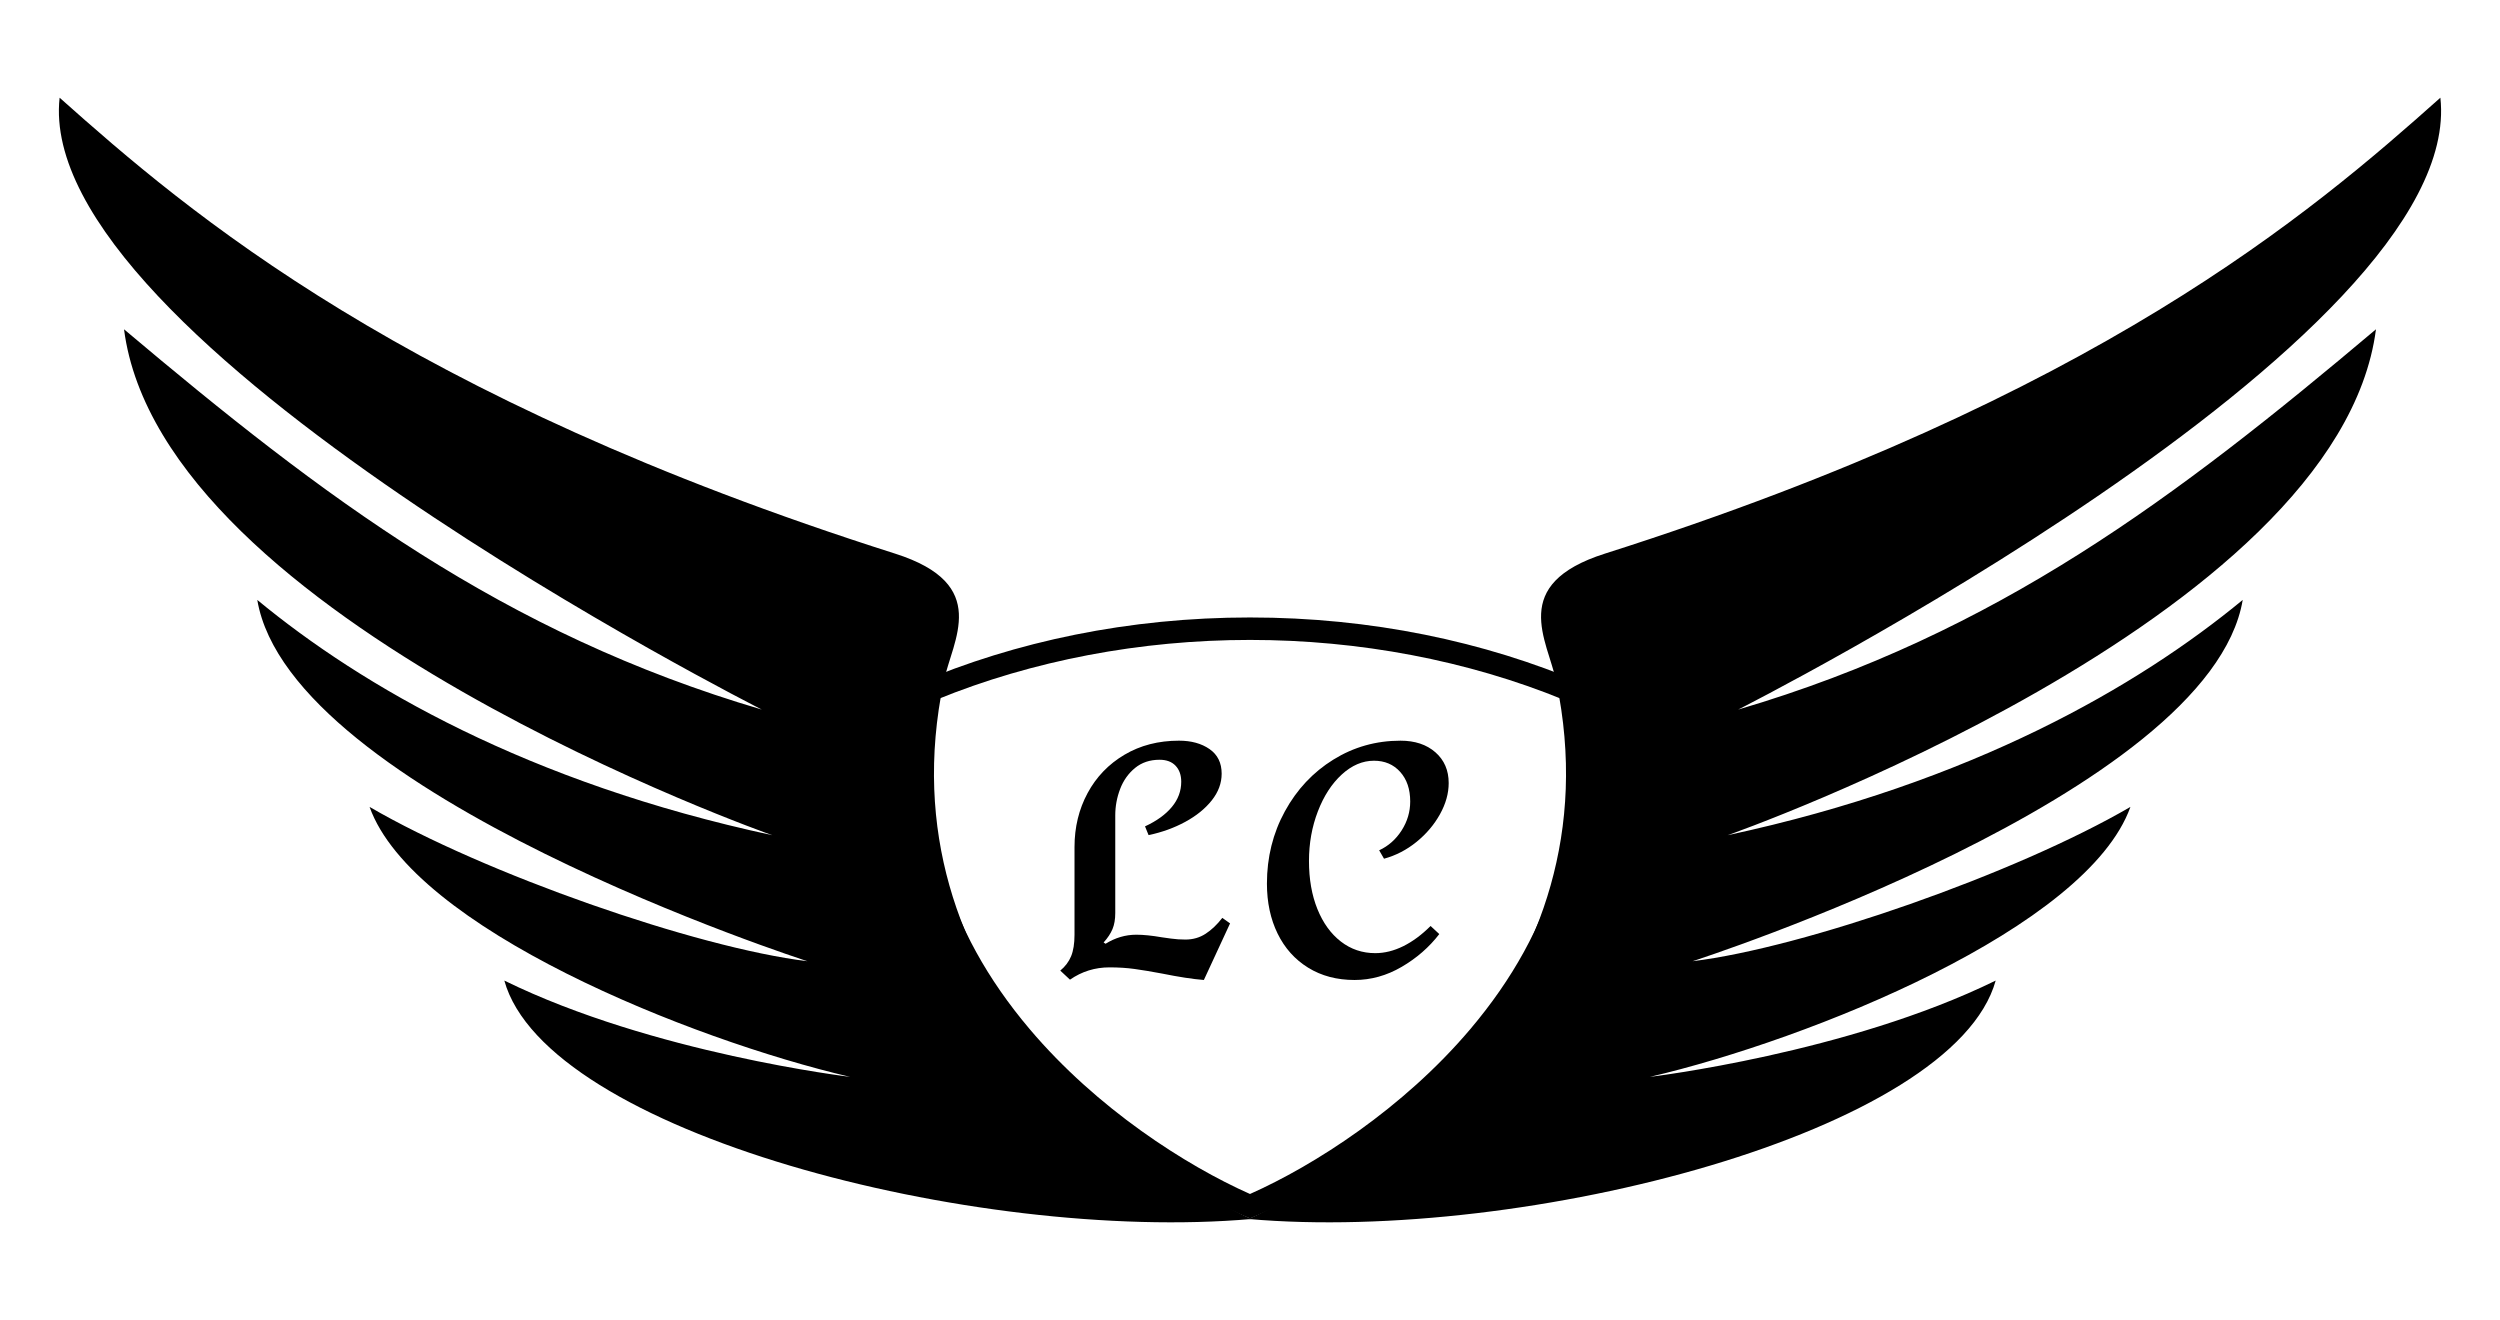 <?xml version="1.0" encoding="utf-8"?>
<!-- Generator: Adobe Illustrator 16.0.0, SVG Export Plug-In . SVG Version: 6.00 Build 0)  -->
<!DOCTYPE svg PUBLIC "-//W3C//DTD SVG 1.1//EN" "http://www.w3.org/Graphics/SVG/1.1/DTD/svg11.dtd">
<svg version="1.1" id="Ebene_1" xmlns="http://www.w3.org/2000/svg" xmlns:xlink="http://www.w3.org/1999/xlink" x="0px" y="0px"
	 width="928px" height="490px" viewBox="0 0 928 490" enable-background="new 0 0 928 490" xml:space="preserve">
<g>
	<path d="M463.997,237.54c40.657,0,80.751,7.646,116.265,22.142c8.563,44.012-3.025,85.146-34.479,122.322
		c-24.93,29.467-57.959,50.617-81.786,61.203c-23.824-10.586-56.854-31.734-81.783-61.203
		c-31.453-37.176-43.039-78.311-34.475-122.322C383.249,245.186,423.343,237.54,463.997,237.54 M463.997,229.203
		c-44.895,0-87.033,8.899-123.521,24.477c-24.691,110.881,77.848,179.475,123.521,198.605
		c45.677-19.131,148.216-87.725,123.526-198.605C551.035,238.103,508.893,229.203,463.997,229.203L463.997,229.203z"/>
	<g>
		<path d="M22.13,36.271C69.935,78.883,149.831,147.522,332.245,205.5c35.846,11.393,21.297,32.034,18.063,47.518
			C326.966,364.727,422.61,433.658,464.517,452.5c-102.807,8.986-261.754-32.379-277.314-88.514
			c55,26.996,128.359,35.75,128.359,35.75C256.19,385.867,153.3,344.537,137.183,299.52
			c42.496,24.771,121.275,52.281,162.541,57.283c0,0-191.996-61.73-204.223-134.117c38.744,31.996,100.434,67.844,191.18,87.34
			c0,0-226.629-79.519-240.643-187.794c74.035,62.426,140.607,112.818,236.752,141.161C282.79,263.393,12.138,126.677,22.13,36.271z
			"/>
		<path d="M905.869,36.271C858.064,78.883,778.168,147.522,595.756,205.5c-35.846,11.393-21.299,32.034-18.061,47.518
			c23.342,111.709-72.307,180.641-114.214,199.482c102.81,8.986,261.759-32.379,277.319-88.514
			c-55.002,26.996-128.361,35.75-128.361,35.75c59.371-13.869,162.262-55.199,178.379-100.217
			c-42.496,24.771-121.275,52.281-162.541,57.283c0,0,191.996-61.73,204.223-134.117c-38.744,31.996-100.434,67.844-191.182,87.34
			c0,0,226.629-79.519,240.645-187.794c-74.035,62.426-140.607,112.818-236.754,141.161
			C645.209,263.393,915.863,126.677,905.869,36.271z"/>
	</g>
	<g>
		<path d="M448.981,278.059c2.998,2.082,4.5,5.123,4.5,9.125c0,3.521-1.221,6.822-3.66,9.902c-2.441,3.082-5.723,5.744-9.844,7.982
			c-4.123,2.242-8.664,3.883-13.625,4.922l-1.32-3.24c4.32-2,7.641-4.4,9.963-7.203c2.32-2.801,3.48-5.922,3.48-9.363
			c0-2.48-0.699-4.459-2.1-5.943c-1.4-1.479-3.383-2.219-5.943-2.219c-3.602,0-6.643,1.02-9.123,3.061s-4.32,4.643-5.521,7.803
			c-1.201,3.162-1.801,6.422-1.801,9.783v36.254c0,2.322-0.342,4.303-1.021,5.941c-0.68,1.643-1.781,3.303-3.301,4.982l0.721,0.48
			c3.602-2.24,7.4-3.361,11.404-3.361c2.641,0,5.801,0.32,9.482,0.959c0.561,0.082,1.701,0.242,3.422,0.48
			c1.721,0.242,3.502,0.361,5.344,0.361c2.799,0,5.299-0.721,7.502-2.162c2.199-1.439,4.262-3.398,6.182-5.881l2.881,2.041
			l-9.723,21.006c-4.082-0.32-9.285-1.121-15.607-2.398c-3.84-0.723-7.201-1.281-10.082-1.682s-6.002-0.6-9.365-0.6
			c-5.361,0-10.244,1.52-14.645,4.563l-3.602-3.363c1.84-1.52,3.182-3.301,4.021-5.342c0.842-2.041,1.262-4.701,1.262-7.982v-32.533
			c0-7.361,1.621-14.045,4.861-20.047s7.803-10.744,13.686-14.225c5.881-3.48,12.623-5.221,20.227-5.221
			C442.198,274.939,445.979,275.979,448.981,278.059z"/>
		<path d="M532.832,279.26c3.279,2.881,4.922,6.682,4.922,11.404c0,3.842-1.08,7.703-3.24,11.584
			c-2.16,3.883-5.064,7.305-8.705,10.264c-3.643,2.961-7.664,5.043-12.063,6.242l-1.801-3.121c3.438-1.6,6.221-4.061,8.342-7.383
			c2.121-3.32,3.182-6.902,3.182-10.744c0-4.561-1.242-8.223-3.723-10.984c-2.48-2.76-5.721-4.141-9.723-4.141
			c-4.242,0-8.223,1.701-11.945,5.102c-3.721,3.402-6.682,7.965-8.883,13.686c-2.201,5.723-3.301,11.865-3.301,18.426
			c0,6.723,1.039,12.666,3.121,17.828c2.082,5.16,4.982,9.182,8.703,12.064c3.721,2.881,7.984,4.32,12.785,4.32
			c3.439,0,6.902-0.859,10.385-2.58c3.48-1.721,6.861-4.221,10.143-7.502l3.24,3c-3.762,4.883-8.422,8.943-13.984,12.184
			c-5.563,3.242-11.385,4.861-17.467,4.861c-6.563,0-12.303-1.518-17.227-4.561c-4.92-3.041-8.701-7.262-11.342-12.664
			s-3.963-11.584-3.963-18.547c0-9.764,2.221-18.707,6.662-26.83c4.441-8.121,10.443-14.525,18.008-19.207
			c7.563-4.682,15.863-7.021,24.908-7.021C525.229,274.939,529.551,276.379,532.832,279.26z"/>
	</g>
</g>
</svg>
